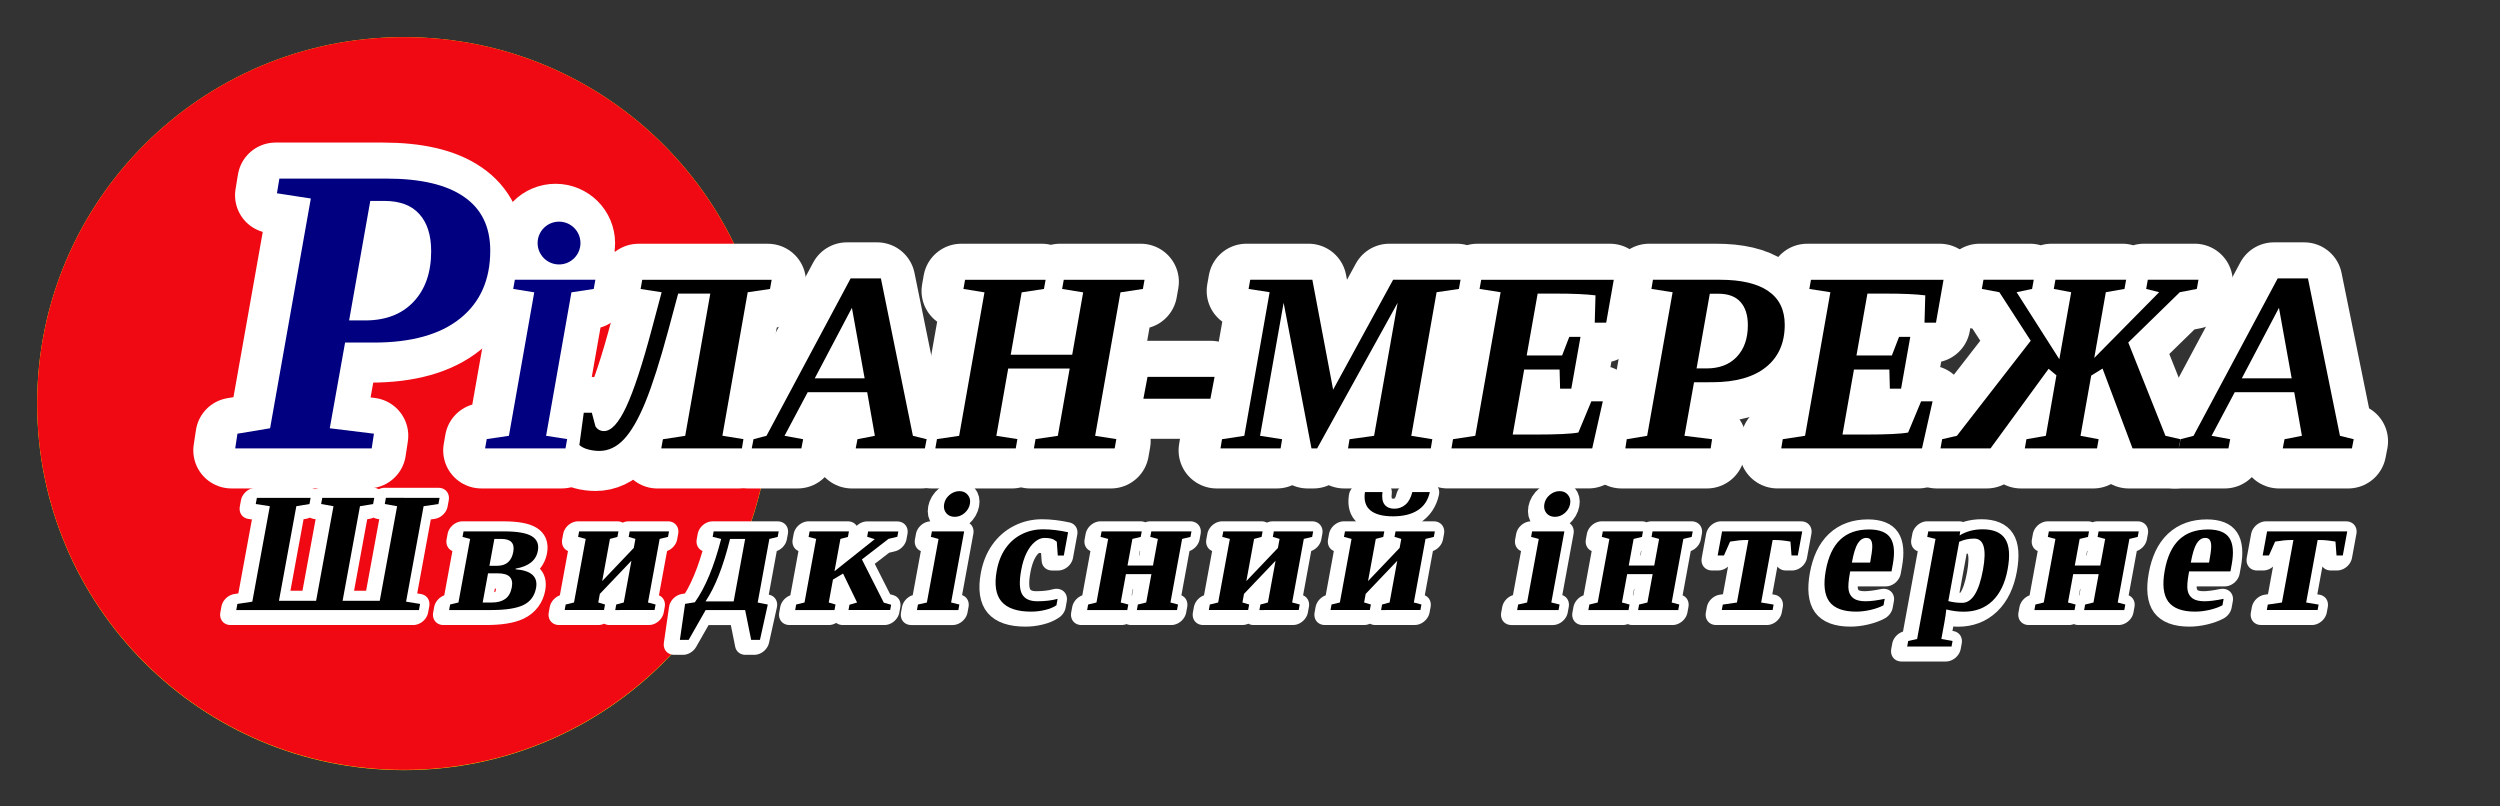 <?xml version="1.0" encoding="UTF-8" standalone="no"?>
<!-- Created with Inkscape (http://www.inkscape.org/) -->

<svg
   width="310"
   height="100"
   viewBox="0 0 82.021 26.458"
   version="1.1"
   id="svg679"
   inkscape:version="1.2.2 (b0a8486541, 2022-12-01)"
   sodipodi:docname="ri_logo2.src.svg"
   xmlns:inkscape="http://www.inkscape.org/namespaces/inkscape"
   xmlns:sodipodi="http://sodipodi.sourceforge.net/DTD/sodipodi-0.dtd"
   xmlns="http://www.w3.org/2000/svg"
   xmlns:svg="http://www.w3.org/2000/svg">
  <sodipodi:namedview
     id="namedview681"
     pagecolor="#ffffff"
     bordercolor="#000000"
     borderopacity="0.25"
     inkscape:showpageshadow="2"
     inkscape:pageopacity="0.0"
     inkscape:pagecheckerboard="true"
     inkscape:deskcolor="#d1d1d1"
     inkscape:document-units="mm"
     showgrid="false"
     inkscape:zoom="1.5518659"
     inkscape:cx="165.92929"
     inkscape:cy="4.1885062"
     inkscape:window-width="1852"
     inkscape:window-height="1052"
     inkscape:window-x="68"
     inkscape:window-y="0"
     inkscape:window-maximized="1"
     inkscape:current-layer="layer4" />
  <defs
     id="defs676">
    <filter
       inkscape:collect="always"
       style="color-interpolation-filters:sRGB"
       id="filter9736"
       x="-0.006"
       y="-0.031"
       width="1.017"
       height="1.061">
      <feGaussianBlur
         inkscape:collect="always"
         stdDeviation="0.194"
         id="feGaussianBlur9738" />
    </filter>
    <filter
       inkscape:collect="always"
       style="color-interpolation-filters:sRGB"
       id="filter1804"
       x="-0.045"
       y="-0.35"
       width="1.09"
       height="1.7">
      <feGaussianBlur
         inkscape:collect="always"
         stdDeviation="1.635"
         id="feGaussianBlur1806" />
    </filter>
    <filter
       inkscape:collect="always"
       style="color-interpolation-filters:sRGB"
       id="filter1827"
       x="-0.032"
       y="-0.43"
       width="1.064"
       height="1.86">
      <feGaussianBlur
         inkscape:collect="always"
         stdDeviation="1.55"
         id="feGaussianBlur1829" />
    </filter>
    <filter
       inkscape:collect="always"
       style="color-interpolation-filters:sRGB"
       id="filter1835"
       x="-0.048"
       y="-0.048"
       width="1.096"
       height="1.096">
      <feGaussianBlur
         inkscape:collect="always"
         stdDeviation="0.525"
         id="feGaussianBlur1837" />
    </filter>
  </defs>
  <g
     inkscape:groupmode="layer"
     id="layer3"
     inkscape:label="FON"
     style="display:inline">
    <rect
       style="fill:#333333;stroke:#000000;stroke-width:0.089"
       id="rect426"
       width="119.284"
       height="35.139"
       x="-10.766"
       y="-4.276" />
  </g>
  <g
     inkscape:groupmode="layer"
     id="layer4"
     inkscape:label="DECO"
     style="display:none">
    <path
       id="path7376"
       style="color:#000000;font-style:normal;font-variant:normal;font-weight:normal;font-stretch:normal;font-size:medium;line-height:normal;font-family:sans-serif;text-indent:0;text-align:start;text-decoration:none;text-decoration-line:none;letter-spacing:normal;word-spacing:normal;text-transform:none;writing-mode:lr-tb;direction:ltr;baseline-shift:baseline;text-anchor:start;display:inline;overflow:visible;visibility:visible;fill:#0c3763;fill-opacity:0.933;fill-rule:evenodd;stroke:#0c3763;stroke-width:1.042;stroke-dasharray:none;filter:url(#filter9736);enable-background:accumulate"
       d="m 129.879,27.301 c 3.137,0.192 6.239,0.422 9.297,0.687 h 79.783 v -0.687 z m 22.511,2.093 c 1.705,0.217 3.388,0.446 5.046,0.687 h 61.523 v -0.687 z m 13.745,2.093 c 1.239,0.222 2.459,0.452 3.661,0.687 h 49.163 v -0.687 z m 10.272,2.093 c 0.975,0.225 1.934,0.454 2.876,0.687 h 39.676 v -0.687 z m 8.155,2.093 c 0.788,0.226 1.563,0.455 2.322,0.687 h 32.076 v -0.687 z m 6.636,2.093 c 0.653,0.227 1.292,0.456 1.918,0.687 h 25.844 v -0.687 z m 5.46,2.093 c 0.538,0.227 1.063,0.456 1.576,0.687 h 20.726 v -0.687 z m 4.48,2.094 c 0.439,0.227 0.867,0.456 1.282,0.686 h 16.54 v -0.686 z m 3.629,2.093 c 0.353,0.228 0.694,0.457 1.024,0.687 h 13.17 v -0.687 z m 2.878,2.093 c 0.274,0.228 0.536,0.457 0.787,0.687 h 10.529 v -0.687 z m 2.176,2.094 c 0.202,0.228 0.393,0.457 0.573,0.687 h 8.567 v -0.687 z m 1.529,2.093 c 0.131,0.229 0.252,0.457 0.362,0.687 h 7.249 v -0.687 z m 0.9,2.093 c 0.066,0.229 0.121,0.458 0.165,0.687 h 6.546 v -0.687 z m 0.298,2.093 c -0.018,0.229 -0.047,0.458 -0.086,0.687 h 6.499 v -0.687 z m -0.336,2.094 c -0.076,0.229 -0.162,0.458 -0.26,0.686 h 7.009 v -0.686 z m -0.936,2.093 c -0.134,0.23 -0.279,0.459 -0.436,0.687 h 8.121 v -0.687 z"
       transform="matrix(0.48,0,0,0.479,-5.283,-8.284)" />
    <path
       id="path7001"
       style="color:#000000;font-style:normal;font-variant:normal;font-weight:normal;font-stretch:normal;font-size:medium;line-height:normal;font-family:sans-serif;text-indent:0;text-align:start;text-decoration:none;text-decoration-line:none;letter-spacing:normal;word-spacing:normal;text-transform:none;writing-mode:lr-tb;direction:ltr;baseline-shift:baseline;text-anchor:start;display:inline;overflow:visible;visibility:visible;fill:#f9f9f9;fill-opacity:1;fill-rule:evenodd;stroke:none;stroke-width:5.257;enable-background:accumulate"
       d="m 57.039,4.804 c 1.505,0.092 2.994,0.202 4.461,0.329 h 38.283 V 4.804 Z m 10.802,1.004 c 0.818,0.104 1.626,0.214 2.421,0.329 H 99.783 V 5.808 Z m 6.595,1.004 c 0.594,0.107 1.18,0.216 1.757,0.329 H 99.783 V 6.811 Z m 4.929,1.004 c 0.468,0.108 0.928,0.217 1.38,0.329 H 99.783 V 7.815 Z m 3.913,1.004 c 0.378,0.108 0.75,0.218 1.114,0.329 H 99.783 V 8.819 Z m 3.184,1.004 c 0.313,0.109 0.62,0.218 0.92,0.329 H 99.783 V 9.822 Z m 2.62,1.004 c 0.258,0.109 0.51,0.219 0.756,0.329 h 9.945 v -0.329 z m 2.15,1.004 c 0.211,0.109 0.416,0.219 0.615,0.329 h 7.937 v -0.329 z m 1.741,1.003 c 0.169,0.109 0.333,0.219 0.491,0.329 h 6.319 v -0.329 z m 1.381,1.004 c 0.131,0.109 0.257,0.219 0.378,0.329 h 5.052 v -0.329 z m 1.044,1.004 c 0.097,0.109 0.188,0.219 0.275,0.329 h 4.111 v -0.329 z m 0.734,1.003 c 0.063,0.11 0.121,0.219 0.174,0.329 h 3.478 v -0.329 z m 0.432,1.004 c 0.032,0.11 0.058,0.22 0.079,0.329 h 3.141 v -0.329 z m 0.143,1.004 c -0.008,0.11 -0.022,0.22 -0.041,0.329 h 3.119 V 17.851 Z m -0.161,1.004 c -0.036,0.11 -0.078,0.219 -0.125,0.329 h 3.363 v -0.329 z m -0.449,1.003 c -0.064,0.11 -0.134,0.22 -0.209,0.329 h 3.897 v -0.329 z" />
  </g>
  <g
     inkscape:groupmode="layer"
     id="layer6"
     inkscape:label="RED_CIRCLE">
    <ellipse
       style="display:inline;mix-blend-mode:normal;fill:#ffff00;fill-opacity:1;stroke:none;stroke-width:1.059;stroke-linecap:round;stroke-linejoin:round;paint-order:stroke fill markers;filter:url(#filter1835);stop-color:#000000"
       id="ellipse1831"
       cx="16.774"
       cy="20.959"
       rx="13.123"
       ry="13.113"
       transform="matrix(0.917,0,0,0.917,-2.13,-5.977)" />
    <ellipse
       style="fill:#f00912;fill-opacity:1;stroke:none;stroke-width:0.971;stroke-linecap:round;stroke-linejoin:round;paint-order:stroke fill markers;stop-color:#000000"
       id="path1338"
       cx="13.251"
       cy="13.238"
       rx="12.032"
       ry="12.021" />
  </g>
  <g
     inkscape:groupmode="layer"
     id="layer5"
     inkscape:label="SHADOW">
    <g
       aria-label="Швидкісний інтернет"
       transform="matrix(0.48,0,-0.088,0.479,-15.881,-19.273)"
       id="g20299"
       style="font-size:11.736px;letter-spacing:1.556px;mix-blend-mode:normal;fill:#ffffff;stroke:#ffffff;stroke-width:1.716;stroke-linecap:round;stroke-linejoin:round;stroke-dasharray:none;paint-order:stroke fill markers;filter:url(#filter1827);stop-color:#000000">
      <path
         d="m 76.558,74.503 v 0.424 l -0.986,0.149 v 6.539 l 0.986,0.155 v 0.418 H 64.071 v -0.418 l 0.991,-0.155 v -6.539 l -0.991,-0.149 v -0.424 h 3.673 v 0.424 l -0.871,0.149 v 6.481 h 2.539 v -6.481 l -0.871,-0.149 v -0.424 h 3.553 v 0.424 l -0.871,0.149 v 6.481 h 2.539 V 75.076 L 72.891,74.927 v -0.424 z"
         style="font-weight:bold;font-family:serif;-inkscape-font-specification:'serif Bold';fill:#ffffff;stroke:#ffffff;stroke-width:1.716;stroke-dasharray:none"
         id="path20263" />
      <path
         d="m 78.618,82.188 v -0.378 l 0.544,-0.138 v -4.355 l -0.544,-0.138 v -0.378 h 2.756 q 1.375,0 1.971,0.332 0.596,0.327 0.596,0.997 0,0.991 -1.295,1.221 v 0.046 q 1.639,0.126 1.639,1.278 0,0.819 -0.648,1.169 -0.648,0.344 -2.132,0.344 z m 4,-1.57 q 0,-0.458 -0.269,-0.699 -0.269,-0.246 -0.888,-0.246 h -0.642 v 2 h 0.636 q 0.562,0 0.86,-0.246 0.304,-0.246 0.304,-0.808 z m -1.799,-1.461 H 81.352 q 0.923,0 0.923,-0.957 0,-0.883 -0.98,-0.883 h -0.476 z"
         style="font-weight:bold;font-family:serif;-inkscape-font-specification:'serif Bold';fill:#ffffff;stroke:#ffffff;stroke-width:1.716;stroke-dasharray:none"
         id="path20265" />
      <path
         d="m 89.974,82.188 v -0.378 l 0.487,-0.138 v -2.86 l -1.742,2.269 v 0.59 l 0.487,0.138 v 0.378 h -2.688 v -0.378 l 0.544,-0.138 v -4.355 l -0.544,-0.138 v -0.378 h 2.688 v 0.378 l -0.487,0.138 v 2.888 l 1.742,-2.269 v -0.619 l -0.487,-0.138 v -0.378 h 2.688 v 0.378 l -0.544,0.138 v 4.355 l 0.544,0.138 v 0.378 z"
         style="font-weight:bold;font-family:serif;-inkscape-font-specification:'serif Bold';fill:#ffffff;stroke:#ffffff;stroke-width:1.716;stroke-dasharray:none"
         id="path20267" />
      <path
         d="m 95.713,77.174 v -0.372 h 4.447 v 0.378 l -0.544,0.138 v 4.355 l 0.716,0.138 -0.092,2.418 h -0.602 l -0.785,-2.04 h -2.699 l -0.785,2.04 h -0.602 l -0.097,-2.464 0.648,-0.109 q 0.797,-1.513 1.003,-4.338 z m 0.321,4.424 h 1.926 v -4.281 h -1.032 q -0.178,2.825 -0.894,4.281 z"
         style="font-weight:bold;font-family:serif;-inkscape-font-specification:'serif Bold';fill:#ffffff;stroke:#ffffff;stroke-width:1.716;stroke-dasharray:none"
         id="path20269" />
      <path
         d="m 104.472,79.529 2.35,-2.195 -0.55,-0.166 v -0.361 h 2.063 v 0.361 l -0.573,0.143 -1.564,1.41 2.04,2.963 0.527,0.143 v 0.361 h -2.848 v -0.361 l 0.493,-0.155 -1.324,-1.983 -0.613,0.413 v 1.57 l 0.487,0.138 v 0.378 h -2.688 v -0.378 l 0.544,-0.138 v -4.355 l -0.544,-0.138 v -0.378 h 2.688 v 0.378 l -0.487,0.138 z"
         style="font-weight:bold;font-family:serif;-inkscape-font-specification:'serif Bold';fill:#ffffff;stroke:#ffffff;stroke-width:1.716;stroke-dasharray:none"
         id="path20271" />
      <path
         d="m 112.836,81.672 0.59,0.138 v 0.378 h -2.831 v -0.378 l 0.585,-0.138 v -4.355 l -0.55,-0.138 v -0.378 h 2.206 z m -1.713,-6.751 q 0,-0.372 0.258,-0.625 0.264,-0.252 0.625,-0.252 0.367,0 0.619,0.258 0.258,0.252 0.258,0.619 0,0.361 -0.252,0.625 -0.252,0.258 -0.625,0.258 -0.367,0 -0.625,-0.252 -0.258,-0.258 -0.258,-0.63 z"
         style="font-weight:bold;font-family:serif;-inkscape-font-specification:'serif Bold';fill:#ffffff;stroke:#ffffff;stroke-width:1.716;stroke-dasharray:none"
         id="path20273" />
      <path
         d="m 120.071,81.861 q -0.258,0.206 -0.716,0.321 -0.453,0.115 -0.934,0.115 -1.438,0 -2.155,-0.693 -0.711,-0.693 -0.711,-2.12 0,-0.888 0.321,-1.519 0.327,-0.636 0.928,-0.968 0.602,-0.338 1.398,-0.338 0.802,0 1.748,0.201 v 1.593 h -0.413 l -0.241,-0.946 q -0.195,-0.143 -0.384,-0.201 -0.189,-0.057 -0.499,-0.057 -0.338,0 -0.613,0.269 -0.275,0.269 -0.43,0.762 -0.149,0.487 -0.149,1.169 0,1.152 0.355,1.645 0.361,0.493 1.14,0.493 0.791,0 1.352,-0.166 z"
         style="font-weight:bold;font-family:serif;-inkscape-font-specification:'serif Bold';fill:#ffffff;stroke:#ffffff;stroke-width:1.716;stroke-dasharray:none"
         id="path20275" />
      <path
         d="m 126.171,79.729 h -1.742 v 1.943 l 0.544,0.138 v 0.378 h -2.745 v -0.378 l 0.544,-0.138 v -4.355 l -0.544,-0.138 v -0.378 h 2.745 v 0.378 l -0.544,0.138 v 1.822 h 1.742 v -1.822 l -0.544,-0.138 v -0.378 h 2.745 v 0.378 l -0.544,0.138 v 4.355 l 0.544,0.138 v 0.378 h -2.745 v -0.378 l 0.544,-0.138 z"
         style="font-weight:bold;font-family:serif;-inkscape-font-specification:'serif Bold';fill:#ffffff;stroke:#ffffff;stroke-width:1.716;stroke-dasharray:none"
         id="path20277" />
      <path
         d="m 134.002,82.188 v -0.378 l 0.487,-0.138 v -2.86 l -1.742,2.269 v 0.59 l 0.487,0.138 v 0.378 h -2.688 v -0.378 l 0.544,-0.138 v -4.355 l -0.544,-0.138 v -0.378 h 2.688 v 0.378 l -0.487,0.138 v 2.888 l 1.742,-2.269 v -0.619 l -0.487,-0.138 v -0.378 h 2.688 v 0.378 l -0.544,0.138 v 4.355 l 0.544,0.138 v 0.378 z"
         style="font-weight:bold;font-family:serif;-inkscape-font-specification:'serif Bold';fill:#ffffff;stroke:#ffffff;stroke-width:1.716;stroke-dasharray:none"
         id="path20279" />
      <path
         d="m 142.32,82.188 v -0.378 l 0.487,-0.138 v -2.86 l -1.742,2.269 v 0.59 l 0.487,0.138 v 0.378 h -2.688 v -0.378 l 0.544,-0.138 v -4.355 l -0.544,-0.138 v -0.378 h 2.688 v 0.378 l -0.487,0.138 v 2.888 l 1.742,-2.269 v -0.619 l -0.487,-0.138 v -0.378 h 2.688 v 0.378 l -0.544,0.138 v 4.355 l 0.544,0.138 v 0.378 z m -0.367,-6.418 q -1.049,0 -1.622,-0.413 -0.567,-0.413 -0.596,-1.249 h 1.198 q 0.034,0.585 0.309,0.865 0.281,0.275 0.711,0.275 0.43,0 0.705,-0.275 0.281,-0.281 0.315,-0.865 h 1.198 q -0.029,0.837 -0.602,1.249 -0.567,0.413 -1.616,0.413 z"
         style="font-weight:bold;font-family:serif;-inkscape-font-specification:'serif Bold';fill:#ffffff;stroke:#ffffff;stroke-width:1.716;stroke-dasharray:none"
         id="path20281" />
      <path
         d="m 153.861,81.672 0.59,0.138 v 0.378 h -2.831 v -0.378 l 0.585,-0.138 v -4.355 l -0.55,-0.138 v -0.378 h 2.206 z m -1.713,-6.751 q 0,-0.372 0.258,-0.625 0.264,-0.252 0.625,-0.252 0.367,0 0.619,0.258 0.258,0.252 0.258,0.619 0,0.361 -0.252,0.625 -0.252,0.258 -0.625,0.258 -0.367,0 -0.625,-0.252 -0.258,-0.258 -0.258,-0.63 z"
         style="font-weight:bold;font-family:serif;-inkscape-font-specification:'serif Bold';fill:#ffffff;stroke:#ffffff;stroke-width:1.716;stroke-dasharray:none"
         id="path20283" />
      <path
         d="m 160.431,79.729 h -1.742 v 1.943 l 0.544,0.138 v 0.378 h -2.745 v -0.378 l 0.544,-0.138 v -4.355 l -0.544,-0.138 v -0.378 h 2.745 v 0.378 l -0.544,0.138 v 1.822 h 1.742 v -1.822 l -0.544,-0.138 v -0.378 h 2.745 v 0.378 l -0.544,0.138 v 4.355 l 0.544,0.138 v 0.378 h -2.745 v -0.378 l 0.544,-0.138 z"
         style="font-weight:bold;font-family:serif;-inkscape-font-specification:'serif Bold';fill:#ffffff;stroke:#ffffff;stroke-width:1.716;stroke-dasharray:none"
         id="path20285" />
      <path
         d="m 170.118,76.801 v 1.65 h -0.43 l -0.246,-0.951 q -0.636,-0.109 -1.083,-0.109 h -0.155 v 4.281 l 0.877,0.143 v 0.372 h -3.473 v -0.372 l 0.94,-0.143 V 77.391 h -0.149 q -0.447,0 -1.083,0.109 l -0.246,0.951 h -0.43 v -1.65 z"
         style="font-weight:bold;font-family:serif;-inkscape-font-specification:'serif Bold';fill:#ffffff;stroke:#ffffff;stroke-width:1.716;stroke-dasharray:none"
         id="path20287" />
      <path
         d="m 174.648,76.669 q 1.095,0 1.582,0.585 0.493,0.585 0.493,1.817 v 0.47 h -2.825 v 0.092 q 0,0.854 0.138,1.215 0.138,0.361 0.447,0.55 0.309,0.189 0.848,0.189 0.504,0 1.272,-0.166 v 0.441 q -0.315,0.189 -0.819,0.315 -0.499,0.12 -0.974,0.12 -1.324,0 -1.96,-0.688 -0.63,-0.693 -0.63,-2.143 0,-1.41 0.602,-2.103 0.607,-0.693 1.828,-0.693 z m -0.063,0.579 q -0.344,0 -0.516,0.372 -0.166,0.372 -0.166,1.318 h 1.249 q 0,-0.768 -0.052,-1.077 -0.052,-0.315 -0.178,-0.464 -0.12,-0.149 -0.338,-0.149 z"
         style="font-weight:bold;font-family:serif;-inkscape-font-specification:'serif Bold';fill:#ffffff;stroke:#ffffff;stroke-width:1.716;stroke-dasharray:none"
         id="path20289" />
      <path
         d="m 180.926,77.076 q 0.613,-0.418 1.49,-0.418 1.123,0 1.668,0.659 0.55,0.659 0.55,2.08 0,1.41 -0.636,2.16 -0.636,0.745 -1.828,0.745 -0.607,0 -1.226,-0.155 0.034,0.378 0.034,0.848 v 1.175 l 0.791,0.138 v 0.378 h -3.032 v -0.378 l 0.585,-0.138 v -6.854 l -0.59,-0.138 v -0.378 h 2.183 z m 2.029,2.361 q 0,-2.143 -0.997,-2.143 -0.533,0 -0.98,0.218 v 4.063 q 0.464,0.12 0.968,0.12 1.009,0 1.009,-2.258 z"
         style="font-weight:bold;font-family:serif;-inkscape-font-specification:'serif Bold';fill:#ffffff;stroke:#ffffff;stroke-width:1.716;stroke-dasharray:none"
         id="path20291" />
      <path
         d="m 190.918,79.729 h -1.742 v 1.943 l 0.544,0.138 v 0.378 h -2.745 v -0.378 l 0.544,-0.138 v -4.355 l -0.544,-0.138 v -0.378 h 2.745 v 0.378 l -0.544,0.138 v 1.822 h 1.742 v -1.822 l -0.544,-0.138 v -0.378 h 2.745 v 0.378 l -0.544,0.138 v 4.355 l 0.544,0.138 v 0.378 h -2.745 v -0.378 l 0.544,-0.138 z"
         style="font-weight:bold;font-family:serif;-inkscape-font-specification:'serif Bold';fill:#ffffff;stroke:#ffffff;stroke-width:1.716;stroke-dasharray:none"
         id="path20293" />
      <path
         d="m 197.814,76.669 q 1.095,0 1.582,0.585 0.493,0.585 0.493,1.817 v 0.47 h -2.825 v 0.092 q 0,0.854 0.138,1.215 0.138,0.361 0.447,0.55 0.309,0.189 0.848,0.189 0.504,0 1.272,-0.166 v 0.441 q -0.315,0.189 -0.819,0.315 -0.499,0.12 -0.974,0.12 -1.324,0 -1.96,-0.688 -0.63,-0.693 -0.63,-2.143 0,-1.41 0.602,-2.103 0.607,-0.693 1.828,-0.693 z m -0.063,0.579 q -0.344,0 -0.516,0.372 -0.166,0.372 -0.166,1.318 h 1.249 q 0,-0.768 -0.052,-1.077 -0.052,-0.315 -0.178,-0.464 -0.12,-0.149 -0.338,-0.149 z"
         style="font-weight:bold;font-family:serif;-inkscape-font-specification:'serif Bold';fill:#ffffff;stroke:#ffffff;stroke-width:1.716;stroke-dasharray:none"
         id="path20295" />
      <path
         d="m 207.37,76.801 v 1.65 h -0.43 l -0.246,-0.951 q -0.636,-0.109 -1.083,-0.109 h -0.155 v 4.281 l 0.877,0.143 v 0.372 H 202.86 v -0.372 l 0.94,-0.143 V 77.391 h -0.149 q -0.447,0 -1.083,0.109 l -0.246,0.951 h -0.43 v -1.65 z"
         style="font-weight:bold;font-family:serif;-inkscape-font-specification:'serif Bold';fill:#ffffff;stroke:#ffffff;stroke-width:1.716;stroke-dasharray:none"
         id="path20297" />
    </g>
    <g
       id="g6959"
       style="fill:#f9f9f9;stroke:#ffffff;stroke-width:5.212;stroke-linecap:round;stroke-linejoin:round;stroke-dasharray:none;stroke-opacity:1;filter:url(#filter1804)"
       transform="matrix(0.48,0,0,0.479,-10.182,-65.227)">
      <g
         id="g6933"
         style="fill:#f9f9f9;stroke:#ffffff;stroke-width:5.212;stroke-linecap:round;stroke-linejoin:round;stroke-dasharray:none;stroke-opacity:1">
        <path
           d="m 44.541,159.774 -1.047,5.87 3.018,0.372 -0.152,1.006 h -9.329 l 0.152,-1.006 2.232,-0.372 2.784,-15.737 -2.315,-0.358 0.165,-1.006 h 7.317 q 3.5,0 5.292,1.24 1.805,1.24 1.805,3.693 0,2.99 -2.053,4.644 -2.053,1.654 -5.898,1.654 z m 1.364,-1.516 q 2.108,0 3.307,-1.268 1.213,-1.282 1.213,-3.473 0,-1.654 -0.813,-2.549 -0.799,-0.896 -2.398,-0.896 h -0.951 l -1.447,8.186 z"
           style="font-style:italic;font-weight:bold;font-size:28.222px;font-family:serif;-inkscape-font-specification:'serif Bold Italic';fill:#f9f9f9;stroke:#ffffff;stroke-width:5.212;stroke-linecap:round;stroke-linejoin:round;stroke-dasharray:none;stroke-opacity:1;paint-order:stroke fill markers"
           id="path6929" />
        <path
           d="m 58.28,166.161 1.438,0.224 -0.112,0.637 h -5.495 l 0.112,-0.637 1.516,-0.224 1.731,-9.827 -1.438,-0.233 0.112,-0.629 h 5.504 l -0.112,0.629 -1.524,0.233 z"
           style="font-style:italic;font-weight:bold;font-size:17.639px;font-family:serif;-inkscape-font-specification:'serif Bold Italic';fill:#f9f9f9;stroke:#ffffff;stroke-width:5.212;stroke-linecap:round;stroke-linejoin:round;stroke-dasharray:none;stroke-opacity:1;paint-order:stroke fill markers"
           id="path6931" />
      </g>
      <g
         id="g6955"
         style="font-size:28.222px;fill:#f9f9f9;stroke:#ffffff;stroke-width:5.212;stroke-linecap:round;stroke-linejoin:round;stroke-dasharray:none;stroke-opacity:1;paint-order:stroke fill markers">
        <path
           d="m 61.915,167.195 q -0.388,0 -0.767,-0.103 -0.379,-0.103 -0.594,-0.301 l 0.301,-2.213 h 0.551 l 0.25,0.939 q 0.207,0.319 0.586,0.319 0.741,0 1.516,-1.662 0.775,-1.662 1.757,-5.357 l 0.663,-2.489 -1.438,-0.224 0.112,-0.629 h 8.845 l -0.112,0.629 -1.524,0.224 -1.731,9.827 1.438,0.233 -0.103,0.637 h -5.512 l 0.112,-0.629 1.524,-0.233 1.714,-9.741 h -2.196 l -0.672,2.506 q -0.861,3.195 -1.576,4.944 -0.715,1.74 -1.464,2.532 -0.749,0.792 -1.679,0.792 z"
           style="font-style:italic;font-weight:bold;font-size:17.639px;font-family:serif;-inkscape-font-specification:'serif Bold Italic';fill:#f9f9f9;stroke:#ffffff;stroke-width:5.212;stroke-linecap:round;stroke-linejoin:round;stroke-dasharray:none;stroke-opacity:1"
           id="path6935" />
        <path
           d="m 75.85,166.394 -0.121,0.629 h -3.393 l 0.121,-0.629 0.887,-0.233 5.753,-10.783 h 2.067 l 2.188,10.783 0.939,0.233 -0.121,0.629 h -4.728 l 0.121,-0.629 1.189,-0.233 -0.525,-2.989 h -4.065 l -1.585,2.989 z m 3.333,-9 -2.541,4.832 h 3.411 z"
           style="font-style:italic;font-weight:bold;font-size:17.639px;font-family:serif;-inkscape-font-specification:'serif Bold Italic';fill:#f9f9f9;stroke:#ffffff;stroke-width:5.212;stroke-linecap:round;stroke-linejoin:round;stroke-dasharray:none;stroke-opacity:1"
           id="path6937" />
        <path
           d="m 84.885,167.023 0.112,-0.637 1.516,-0.224 1.731,-9.827 -1.438,-0.233 0.112,-0.629 h 5.504 l -0.112,0.629 -1.524,0.233 -0.749,4.272 h 4.203 l 0.749,-4.272 -1.438,-0.233 0.112,-0.629 h 5.521 l -0.112,0.629 -1.533,0.233 -1.731,9.827 1.447,0.224 -0.112,0.637 h -5.521 l 0.112,-0.637 1.524,-0.224 0.81,-4.608 h -4.203 l -0.81,4.608 1.438,0.224 -0.112,0.637 z"
           style="font-style:italic;font-weight:bold;font-size:17.639px;font-family:serif;-inkscape-font-specification:'serif Bold Italic';fill:#f9f9f9;stroke:#ffffff;stroke-width:5.212;stroke-linecap:round;stroke-linejoin:round;stroke-dasharray:none;stroke-opacity:1"
           id="path6939" />
        <path
           d="m 99.105,163.621 0.284,-1.499 h 4.582 l -0.284,1.499 z"
           style="font-style:italic;font-weight:bold;font-size:17.639px;font-family:serif;-inkscape-font-specification:'serif Bold Italic';fill:#f9f9f9;stroke:#ffffff;stroke-width:5.212;stroke-linecap:round;stroke-linejoin:round;stroke-dasharray:none;stroke-opacity:1"
           id="path6941" />
        <path
           d="m 110.982,167.023 h -0.388 l -1.903,-9.974 -1.611,9.112 1.507,0.233 -0.103,0.629 h -4.108 l 0.103,-0.629 1.524,-0.233 1.731,-9.836 -1.438,-0.224 0.112,-0.629 h 4.246 l 1.421,7.528 4.1,-7.528 h 4.608 l -0.112,0.629 -1.524,0.224 -1.731,9.836 1.438,0.233 -0.103,0.629 h -5.659 l 0.103,-0.629 1.679,-0.233 1.611,-9.112 z"
           style="font-style:italic;font-weight:bold;font-size:17.639px;font-family:serif;-inkscape-font-specification:'serif Bold Italic';fill:#f9f9f9;stroke:#ffffff;stroke-width:5.212;stroke-linecap:round;stroke-linejoin:round;stroke-dasharray:none;stroke-opacity:1"
           id="path6943" />
        <path
           d="m 123.522,156.326 -1.438,-0.224 0.112,-0.629 h 9.061 l -0.517,2.937 h -0.784 l 0.052,-1.869 q -0.939,-0.121 -2.765,-0.121 h -1.189 l -0.749,4.237 h 2.42 l 0.491,-1.275 h 0.767 l -0.629,3.548 h -0.767 l -0.034,-1.309 h -2.42 l -0.784,4.453 h 1.576 q 2.179,0 2.911,-0.138 l 0.887,-2.136 h 0.784 l -0.723,3.221 h -9.62 l 0.103,-0.629 1.524,-0.233 z"
           style="font-style:italic;font-weight:bold;font-size:17.639px;font-family:serif;-inkscape-font-specification:'serif Bold Italic';fill:#f9f9f9;stroke:#ffffff;stroke-width:5.212;stroke-linecap:round;stroke-linejoin:round;stroke-dasharray:none;stroke-opacity:1"
           id="path6945" />
        <path
           d="m 136.743,162.492 -0.655,3.669 1.886,0.233 -0.095,0.629 h -5.831 l 0.095,-0.629 1.395,-0.233 1.74,-9.836 -1.447,-0.224 0.103,-0.629 h 4.573 q 2.188,0 3.307,0.775 1.128,0.775 1.128,2.308 0,1.869 -1.283,2.902 -1.283,1.034 -3.686,1.034 z m 0.853,-0.947 q 1.318,0 2.067,-0.792 0.758,-0.801 0.758,-2.17 0,-1.034 -0.508,-1.593 -0.5,-0.56 -1.499,-0.56 h -0.594 l -0.904,5.116 z"
           style="font-style:italic;font-weight:bold;font-size:17.639px;font-family:serif;-inkscape-font-specification:'serif Bold Italic';fill:#f9f9f9;stroke:#ffffff;stroke-width:5.212;stroke-linecap:round;stroke-linejoin:round;stroke-dasharray:none;stroke-opacity:1"
           id="path6947" />
        <path
           d="m 146.062,156.326 -1.438,-0.224 0.112,-0.629 h 9.061 l -0.517,2.937 h -0.784 l 0.052,-1.869 q -0.939,-0.121 -2.765,-0.121 h -1.189 l -0.749,4.237 h 2.42 l 0.491,-1.275 h 0.767 l -0.629,3.548 h -0.767 l -0.034,-1.309 h -2.42 l -0.784,4.453 h 1.576 q 2.179,0 2.911,-0.138 l 0.887,-2.136 h 0.784 l -0.723,3.221 h -9.62 l 0.103,-0.629 1.524,-0.233 z"
           style="font-style:italic;font-weight:bold;font-size:17.639px;font-family:serif;-inkscape-font-specification:'serif Bold Italic';fill:#f9f9f9;stroke:#ffffff;stroke-width:5.212;stroke-linecap:round;stroke-linejoin:round;stroke-dasharray:none;stroke-opacity:1"
           id="path6949" />
        <path
           d="m 169.988,166.394 -0.112,0.629 h -3.161 l -2.05,-5.469 -0.775,0.482 -0.732,4.125 1.24,0.233 -0.112,0.629 h -4.935 l 0.112,-0.629 1.326,-0.233 0.723,-4.143 -0.534,-0.448 -3.97,5.452 h -3.419 l 0.112,-0.629 1.008,-0.233 5.047,-6.511 -2.145,-3.325 -1.197,-0.224 0.112,-0.629 h 3.436 l -0.112,0.629 -1.059,0.224 2.92,4.591 0.81,-4.591 -1.189,-0.224 0.112,-0.629 h 4.832 l -0.112,0.629 -1.275,0.224 -0.792,4.504 4.436,-4.504 -0.887,-0.224 0.112,-0.629 h 3.462 l -0.112,0.629 -1.163,0.224 -3.523,3.445 2.541,6.391 z"
           style="font-style:italic;font-weight:bold;font-size:17.639px;font-family:serif;-inkscape-font-specification:'serif Bold Italic';fill:#f9f9f9;stroke:#ffffff;stroke-width:5.212;stroke-linecap:round;stroke-linejoin:round;stroke-dasharray:none;stroke-opacity:1"
           id="path6951" />
        <path
           d="m 173.39,166.394 -0.121,0.629 h -3.393 l 0.121,-0.629 0.887,-0.233 5.753,-10.783 h 2.067 l 2.188,10.783 0.939,0.233 -0.121,0.629 h -4.728 l 0.121,-0.629 1.189,-0.233 -0.525,-2.989 h -4.065 l -1.585,2.989 z m 3.333,-9 -2.541,4.832 h 3.411 z"
           style="font-style:italic;font-weight:bold;font-size:17.639px;font-family:serif;-inkscape-font-specification:'serif Bold Italic';fill:#f9f9f9;stroke:#ffffff;stroke-width:5.212;stroke-linecap:round;stroke-linejoin:round;stroke-dasharray:none;stroke-opacity:1"
           id="path6953" />
      </g>
      <circle
         style="fill:#f9f9f9;stroke:#ffffff;stroke-width:5.212;stroke-linecap:round;stroke-linejoin:round;stroke-dasharray:none;stroke-opacity:1;paint-order:stroke fill markers;stop-color:#000000"
         id="circle6957"
         cx="59.184"
         cy="152.832"
         r="1.465" />
    </g>
  </g>
  <g
     inkscape:label="Слой 1"
     inkscape:groupmode="layer"
     id="layer1">
    <g
       id="g6910"
       style="stroke-width:2.085"
       transform="matrix(0.48,0,0,0.479,-10.058,-65.293)">
      <path
         d="m 44.541,159.774 -1.047,5.87 3.018,0.372 -0.152,1.006 h -9.329 l 0.152,-1.006 2.232,-0.372 2.784,-15.737 -2.315,-0.358 0.165,-1.006 h 7.317 q 3.5,0 5.292,1.24 1.805,1.24 1.805,3.693 0,2.99 -2.053,4.644 -2.053,1.654 -5.898,1.654 z m 1.364,-1.516 q 2.108,0 3.307,-1.268 1.213,-1.282 1.213,-3.473 0,-1.654 -0.813,-2.549 -0.799,-0.896 -2.398,-0.896 h -0.951 l -1.447,8.186 z"
         style="font-style:italic;font-weight:bold;font-size:28.222px;font-family:serif;-inkscape-font-specification:'serif Bold Italic';fill:#000080;stroke-width:19.595;stroke-linecap:round;stroke-linejoin:round;paint-order:stroke fill markers"
         id="path6725" />
      <path
         d="m 58.28,166.161 1.438,0.224 -0.112,0.637 h -5.495 l 0.112,-0.637 1.516,-0.224 1.731,-9.827 -1.438,-0.233 0.112,-0.629 h 5.504 l -0.112,0.629 -1.524,0.233 z"
         style="font-style:italic;font-weight:bold;font-size:17.639px;font-family:serif;-inkscape-font-specification:'serif Bold Italic';fill:#000080;stroke-width:19.595;stroke-linecap:round;stroke-linejoin:round;paint-order:stroke fill markers"
         id="path6727" />
    </g>
    <g
       id="g6893"
       style="font-size:28.222px;fill:#000000;stroke-width:19.595;stroke-linecap:round;stroke-linejoin:round;paint-order:stroke fill markers"
       transform="matrix(0.48,0,0,0.479,-10.058,-65.293)">
      <path
         d="m 61.915,167.195 q -0.388,0 -0.767,-0.103 -0.379,-0.103 -0.594,-0.301 l 0.301,-2.213 h 0.551 l 0.25,0.939 q 0.207,0.319 0.586,0.319 0.741,0 1.516,-1.662 0.775,-1.662 1.757,-5.357 l 0.663,-2.489 -1.438,-0.224 0.112,-0.629 h 8.845 l -0.112,0.629 -1.524,0.224 -1.731,9.827 1.438,0.233 -0.103,0.637 h -5.512 l 0.112,-0.629 1.524,-0.233 1.714,-9.741 h -2.196 l -0.672,2.506 q -0.861,3.195 -1.576,4.944 -0.715,1.74 -1.464,2.532 -0.749,0.792 -1.679,0.792 z"
         style="font-style:italic;font-weight:bold;font-size:17.639px;font-family:serif;-inkscape-font-specification:'serif Bold Italic';fill:#000000;stroke-width:19.595"
         id="path6729" />
      <path
         d="m 75.85,166.394 -0.121,0.629 h -3.393 l 0.121,-0.629 0.887,-0.233 5.753,-10.783 h 2.067 l 2.188,10.783 0.939,0.233 -0.121,0.629 h -4.728 l 0.121,-0.629 1.189,-0.233 -0.525,-2.989 h -4.065 l -1.585,2.989 z m 3.333,-9 -2.541,4.832 h 3.411 z"
         style="font-style:italic;font-weight:bold;font-size:17.639px;font-family:serif;-inkscape-font-specification:'serif Bold Italic';fill:#000000;stroke-width:19.595"
         id="path6731" />
      <path
         d="m 84.885,167.023 0.112,-0.637 1.516,-0.224 1.731,-9.827 -1.438,-0.233 0.112,-0.629 h 5.504 l -0.112,0.629 -1.524,0.233 -0.749,4.272 h 4.203 l 0.749,-4.272 -1.438,-0.233 0.112,-0.629 h 5.521 l -0.112,0.629 -1.533,0.233 -1.731,9.827 1.447,0.224 -0.112,0.637 h -5.521 l 0.112,-0.637 1.524,-0.224 0.81,-4.608 h -4.203 l -0.81,4.608 1.438,0.224 -0.112,0.637 z"
         style="font-style:italic;font-weight:bold;font-size:17.639px;font-family:serif;-inkscape-font-specification:'serif Bold Italic';fill:#000000;stroke-width:19.595"
         id="path6733" />
      <path
         d="m 99.105,163.621 0.284,-1.499 h 4.582 l -0.284,1.499 z"
         style="font-style:italic;font-weight:bold;font-size:17.639px;font-family:serif;-inkscape-font-specification:'serif Bold Italic';fill:#000000;stroke-width:19.595"
         id="path6735" />
      <path
         d="m 110.982,167.023 h -0.388 l -1.903,-9.974 -1.611,9.112 1.507,0.233 -0.103,0.629 h -4.108 l 0.103,-0.629 1.524,-0.233 1.731,-9.836 -1.438,-0.224 0.112,-0.629 h 4.246 l 1.421,7.528 4.1,-7.528 h 4.608 l -0.112,0.629 -1.524,0.224 -1.731,9.836 1.438,0.233 -0.103,0.629 h -5.659 l 0.103,-0.629 1.679,-0.233 1.611,-9.112 z"
         style="font-style:italic;font-weight:bold;font-size:17.639px;font-family:serif;-inkscape-font-specification:'serif Bold Italic';fill:#000000;stroke-width:19.595"
         id="path6737" />
      <path
         d="m 123.522,156.326 -1.438,-0.224 0.112,-0.629 h 9.061 l -0.517,2.937 h -0.784 l 0.052,-1.869 q -0.939,-0.121 -2.765,-0.121 h -1.189 l -0.749,4.237 h 2.42 l 0.491,-1.275 h 0.767 l -0.629,3.548 h -0.767 l -0.034,-1.309 h -2.42 l -0.784,4.453 h 1.576 q 2.179,0 2.911,-0.138 l 0.887,-2.136 h 0.784 l -0.723,3.221 h -9.62 l 0.103,-0.629 1.524,-0.233 z"
         style="font-style:italic;font-weight:bold;font-size:17.639px;font-family:serif;-inkscape-font-specification:'serif Bold Italic';fill:#000000;stroke-width:19.595"
         id="path6739" />
      <path
         d="m 136.743,162.492 -0.655,3.669 1.886,0.233 -0.095,0.629 h -5.831 l 0.095,-0.629 1.395,-0.233 1.74,-9.836 -1.447,-0.224 0.103,-0.629 h 4.573 q 2.188,0 3.307,0.775 1.128,0.775 1.128,2.308 0,1.869 -1.283,2.902 -1.283,1.034 -3.686,1.034 z m 0.853,-0.947 q 1.318,0 2.067,-0.792 0.758,-0.801 0.758,-2.17 0,-1.034 -0.508,-1.593 -0.5,-0.56 -1.499,-0.56 h -0.594 l -0.904,5.116 z"
         style="font-style:italic;font-weight:bold;font-size:17.639px;font-family:serif;-inkscape-font-specification:'serif Bold Italic';fill:#000000;stroke-width:19.595"
         id="path6741" />
      <path
         d="m 146.062,156.326 -1.438,-0.224 0.112,-0.629 h 9.061 l -0.517,2.937 h -0.784 l 0.052,-1.869 q -0.939,-0.121 -2.765,-0.121 h -1.189 l -0.749,4.237 h 2.42 l 0.491,-1.275 h 0.767 l -0.629,3.548 h -0.767 l -0.034,-1.309 h -2.42 l -0.784,4.453 h 1.576 q 2.179,0 2.911,-0.138 l 0.887,-2.136 h 0.784 l -0.723,3.221 h -9.62 l 0.103,-0.629 1.524,-0.233 z"
         style="font-style:italic;font-weight:bold;font-size:17.639px;font-family:serif;-inkscape-font-specification:'serif Bold Italic';fill:#000000;stroke-width:19.595"
         id="path6743" />
      <path
         d="m 169.988,166.394 -0.112,0.629 h -3.161 l -2.05,-5.469 -0.775,0.482 -0.732,4.125 1.24,0.233 -0.112,0.629 h -4.935 l 0.112,-0.629 1.326,-0.233 0.723,-4.143 -0.534,-0.448 -3.97,5.452 h -3.419 l 0.112,-0.629 1.008,-0.233 5.047,-6.511 -2.145,-3.325 -1.197,-0.224 0.112,-0.629 h 3.436 l -0.112,0.629 -1.059,0.224 2.92,4.591 0.81,-4.591 -1.189,-0.224 0.112,-0.629 h 4.832 l -0.112,0.629 -1.275,0.224 -0.792,4.504 4.436,-4.504 -0.887,-0.224 0.112,-0.629 h 3.462 l -0.112,0.629 -1.163,0.224 -3.523,3.445 2.541,6.391 z"
         style="font-style:italic;font-weight:bold;font-size:17.639px;font-family:serif;-inkscape-font-specification:'serif Bold Italic';fill:#000000;stroke-width:19.595"
         id="path6745" />
      <path
         d="m 173.39,166.394 -0.121,0.629 h -3.393 l 0.121,-0.629 0.887,-0.233 5.753,-10.783 h 2.067 l 2.188,10.783 0.939,0.233 -0.121,0.629 h -4.728 l 0.121,-0.629 1.189,-0.233 -0.525,-2.989 h -4.065 l -1.585,2.989 z m 3.333,-9 -2.541,4.832 h 3.411 z"
         style="font-style:italic;font-weight:bold;font-size:17.639px;font-family:serif;-inkscape-font-specification:'serif Bold Italic';fill:#000000;stroke-width:19.595"
         id="path6747" />
    </g>
    <ellipse
       style="fill:#000080;stroke:none;stroke-width:0.567;stroke-linecap:round;stroke-linejoin:round;paint-order:stroke fill markers;stop-color:#000000"
       id="path1155"
       cx="18.341"
       cy="7.974"
       rx="0.703"
       ry="0.702" />
    <g
       aria-label="Швидкісний інтернет"
       transform="matrix(0.48,0,-0.088,0.479,-15.77,-19.354)"
       id="text20224"
       style="font-size:11.736px;letter-spacing:1.556px;stroke-width:10.264;stroke-linecap:round;stroke-linejoin:round;paint-order:stroke fill markers;stop-color:#000000">
      <path
         d="m 76.558,74.503 v 0.424 l -0.986,0.149 v 6.539 l 0.986,0.155 v 0.418 H 64.071 v -0.418 l 0.991,-0.155 v -6.539 l -0.991,-0.149 v -0.424 h 3.673 v 0.424 l -0.871,0.149 v 6.481 h 2.539 v -6.481 l -0.871,-0.149 v -0.424 h 3.553 v 0.424 l -0.871,0.149 v 6.481 h 2.539 V 75.076 L 72.891,74.927 v -0.424 z"
         style="font-weight:bold;font-family:serif;-inkscape-font-specification:'serif Bold';stroke-width:10.264"
         id="path20226" />
      <path
         d="m 78.618,82.188 v -0.378 l 0.544,-0.138 v -4.355 l -0.544,-0.138 v -0.378 h 2.756 q 1.375,0 1.971,0.332 0.596,0.327 0.596,0.997 0,0.991 -1.295,1.221 v 0.046 q 1.639,0.126 1.639,1.278 0,0.819 -0.648,1.169 -0.648,0.344 -2.132,0.344 z m 4,-1.57 q 0,-0.458 -0.269,-0.699 -0.269,-0.246 -0.888,-0.246 h -0.642 v 2 h 0.636 q 0.562,0 0.86,-0.246 0.304,-0.246 0.304,-0.808 z m -1.799,-1.461 H 81.352 q 0.923,0 0.923,-0.957 0,-0.883 -0.98,-0.883 h -0.476 z"
         style="font-weight:bold;font-family:serif;-inkscape-font-specification:'serif Bold';stroke-width:10.264"
         id="path20228" />
      <path
         d="m 89.974,82.188 v -0.378 l 0.487,-0.138 v -2.86 l -1.742,2.269 v 0.59 l 0.487,0.138 v 0.378 h -2.688 v -0.378 l 0.544,-0.138 v -4.355 l -0.544,-0.138 v -0.378 h 2.688 v 0.378 l -0.487,0.138 v 2.888 l 1.742,-2.269 v -0.619 l -0.487,-0.138 v -0.378 h 2.688 v 0.378 l -0.544,0.138 v 4.355 l 0.544,0.138 v 0.378 z"
         style="font-weight:bold;font-family:serif;-inkscape-font-specification:'serif Bold';stroke-width:10.264"
         id="path20230" />
      <path
         d="m 95.713,77.174 v -0.372 h 4.447 v 0.378 l -0.544,0.138 v 4.355 l 0.716,0.138 -0.092,2.418 h -0.602 l -0.785,-2.04 h -2.699 l -0.785,2.04 h -0.602 l -0.097,-2.464 0.648,-0.109 q 0.797,-1.513 1.003,-4.338 z m 0.321,4.424 h 1.926 v -4.281 h -1.032 q -0.178,2.825 -0.894,4.281 z"
         style="font-weight:bold;font-family:serif;-inkscape-font-specification:'serif Bold';stroke-width:10.264"
         id="path20232" />
      <path
         d="m 104.472,79.529 2.35,-2.195 -0.55,-0.166 v -0.361 h 2.063 v 0.361 l -0.573,0.143 -1.564,1.41 2.04,2.963 0.527,0.143 v 0.361 h -2.848 v -0.361 l 0.493,-0.155 -1.324,-1.983 -0.613,0.413 v 1.57 l 0.487,0.138 v 0.378 h -2.688 v -0.378 l 0.544,-0.138 v -4.355 l -0.544,-0.138 v -0.378 h 2.688 v 0.378 l -0.487,0.138 z"
         style="font-weight:bold;font-family:serif;-inkscape-font-specification:'serif Bold';stroke-width:10.264"
         id="path20234" />
      <path
         d="m 112.836,81.672 0.59,0.138 v 0.378 h -2.831 v -0.378 l 0.585,-0.138 v -4.355 l -0.55,-0.138 v -0.378 h 2.206 z m -1.713,-6.751 q 0,-0.372 0.258,-0.625 0.264,-0.252 0.625,-0.252 0.367,0 0.619,0.258 0.258,0.252 0.258,0.619 0,0.361 -0.252,0.625 -0.252,0.258 -0.625,0.258 -0.367,0 -0.625,-0.252 -0.258,-0.258 -0.258,-0.63 z"
         style="font-weight:bold;font-family:serif;-inkscape-font-specification:'serif Bold';stroke-width:10.264"
         id="path20236" />
      <path
         d="m 120.071,81.861 q -0.258,0.206 -0.716,0.321 -0.453,0.115 -0.934,0.115 -1.438,0 -2.155,-0.693 -0.711,-0.693 -0.711,-2.12 0,-0.888 0.321,-1.519 0.327,-0.636 0.928,-0.968 0.602,-0.338 1.398,-0.338 0.802,0 1.748,0.201 v 1.593 h -0.413 l -0.241,-0.946 q -0.195,-0.143 -0.384,-0.201 -0.189,-0.057 -0.499,-0.057 -0.338,0 -0.613,0.269 -0.275,0.269 -0.43,0.762 -0.149,0.487 -0.149,1.169 0,1.152 0.355,1.645 0.361,0.493 1.14,0.493 0.791,0 1.352,-0.166 z"
         style="font-weight:bold;font-family:serif;-inkscape-font-specification:'serif Bold';stroke-width:10.264"
         id="path20238" />
      <path
         d="m 126.171,79.729 h -1.742 v 1.943 l 0.544,0.138 v 0.378 h -2.745 v -0.378 l 0.544,-0.138 v -4.355 l -0.544,-0.138 v -0.378 h 2.745 v 0.378 l -0.544,0.138 v 1.822 h 1.742 v -1.822 l -0.544,-0.138 v -0.378 h 2.745 v 0.378 l -0.544,0.138 v 4.355 l 0.544,0.138 v 0.378 h -2.745 v -0.378 l 0.544,-0.138 z"
         style="font-weight:bold;font-family:serif;-inkscape-font-specification:'serif Bold';stroke-width:10.264"
         id="path20240" />
      <path
         d="m 134.002,82.188 v -0.378 l 0.487,-0.138 v -2.86 l -1.742,2.269 v 0.59 l 0.487,0.138 v 0.378 h -2.688 v -0.378 l 0.544,-0.138 v -4.355 l -0.544,-0.138 v -0.378 h 2.688 v 0.378 l -0.487,0.138 v 2.888 l 1.742,-2.269 v -0.619 l -0.487,-0.138 v -0.378 h 2.688 v 0.378 l -0.544,0.138 v 4.355 l 0.544,0.138 v 0.378 z"
         style="font-weight:bold;font-family:serif;-inkscape-font-specification:'serif Bold';stroke-width:10.264"
         id="path20242" />
      <path
         d="m 142.32,82.188 v -0.378 l 0.487,-0.138 v -2.86 l -1.742,2.269 v 0.59 l 0.487,0.138 v 0.378 h -2.688 v -0.378 l 0.544,-0.138 v -4.355 l -0.544,-0.138 v -0.378 h 2.688 v 0.378 l -0.487,0.138 v 2.888 l 1.742,-2.269 v -0.619 l -0.487,-0.138 v -0.378 h 2.688 v 0.378 l -0.544,0.138 v 4.355 l 0.544,0.138 v 0.378 z m -0.367,-6.418 q -1.049,0 -1.622,-0.413 -0.567,-0.413 -0.596,-1.249 h 1.198 q 0.034,0.585 0.309,0.865 0.281,0.275 0.711,0.275 0.43,0 0.705,-0.275 0.281,-0.281 0.315,-0.865 h 1.198 q -0.029,0.837 -0.602,1.249 -0.567,0.413 -1.616,0.413 z"
         style="font-weight:bold;font-family:serif;-inkscape-font-specification:'serif Bold';stroke-width:10.264"
         id="path20244" />
      <path
         d="m 153.861,81.672 0.59,0.138 v 0.378 h -2.831 v -0.378 l 0.585,-0.138 v -4.355 l -0.55,-0.138 v -0.378 h 2.206 z m -1.713,-6.751 q 0,-0.372 0.258,-0.625 0.264,-0.252 0.625,-0.252 0.367,0 0.619,0.258 0.258,0.252 0.258,0.619 0,0.361 -0.252,0.625 -0.252,0.258 -0.625,0.258 -0.367,0 -0.625,-0.252 -0.258,-0.258 -0.258,-0.63 z"
         style="font-weight:bold;font-family:serif;-inkscape-font-specification:'serif Bold';stroke-width:10.264"
         id="path20246" />
      <path
         d="m 160.431,79.729 h -1.742 v 1.943 l 0.544,0.138 v 0.378 h -2.745 v -0.378 l 0.544,-0.138 v -4.355 l -0.544,-0.138 v -0.378 h 2.745 v 0.378 l -0.544,0.138 v 1.822 h 1.742 v -1.822 l -0.544,-0.138 v -0.378 h 2.745 v 0.378 l -0.544,0.138 v 4.355 l 0.544,0.138 v 0.378 h -2.745 v -0.378 l 0.544,-0.138 z"
         style="font-weight:bold;font-family:serif;-inkscape-font-specification:'serif Bold';stroke-width:10.264"
         id="path20248" />
      <path
         d="m 170.118,76.801 v 1.65 h -0.43 l -0.246,-0.951 q -0.636,-0.109 -1.083,-0.109 h -0.155 v 4.281 l 0.877,0.143 v 0.372 h -3.473 v -0.372 l 0.94,-0.143 V 77.391 h -0.149 q -0.447,0 -1.083,0.109 l -0.246,0.951 h -0.43 v -1.65 z"
         style="font-weight:bold;font-family:serif;-inkscape-font-specification:'serif Bold';stroke-width:10.264"
         id="path20250" />
      <path
         d="m 174.648,76.669 q 1.095,0 1.582,0.585 0.493,0.585 0.493,1.817 v 0.47 h -2.825 v 0.092 q 0,0.854 0.138,1.215 0.138,0.361 0.447,0.55 0.309,0.189 0.848,0.189 0.504,0 1.272,-0.166 v 0.441 q -0.315,0.189 -0.819,0.315 -0.499,0.12 -0.974,0.12 -1.324,0 -1.96,-0.688 -0.63,-0.693 -0.63,-2.143 0,-1.41 0.602,-2.103 0.607,-0.693 1.828,-0.693 z m -0.063,0.579 q -0.344,0 -0.516,0.372 -0.166,0.372 -0.166,1.318 h 1.249 q 0,-0.768 -0.052,-1.077 -0.052,-0.315 -0.178,-0.464 -0.12,-0.149 -0.338,-0.149 z"
         style="font-weight:bold;font-family:serif;-inkscape-font-specification:'serif Bold';stroke-width:10.264"
         id="path20252" />
      <path
         d="m 180.926,77.076 q 0.613,-0.418 1.49,-0.418 1.123,0 1.668,0.659 0.55,0.659 0.55,2.08 0,1.41 -0.636,2.16 -0.636,0.745 -1.828,0.745 -0.607,0 -1.226,-0.155 0.034,0.378 0.034,0.848 v 1.175 l 0.791,0.138 v 0.378 h -3.032 v -0.378 l 0.585,-0.138 v -6.854 l -0.59,-0.138 v -0.378 h 2.183 z m 2.029,2.361 q 0,-2.143 -0.997,-2.143 -0.533,0 -0.98,0.218 v 4.063 q 0.464,0.12 0.968,0.12 1.009,0 1.009,-2.258 z"
         style="font-weight:bold;font-family:serif;-inkscape-font-specification:'serif Bold';stroke-width:10.264"
         id="path20254" />
      <path
         d="m 190.918,79.729 h -1.742 v 1.943 l 0.544,0.138 v 0.378 h -2.745 v -0.378 l 0.544,-0.138 v -4.355 l -0.544,-0.138 v -0.378 h 2.745 v 0.378 l -0.544,0.138 v 1.822 h 1.742 v -1.822 l -0.544,-0.138 v -0.378 h 2.745 v 0.378 l -0.544,0.138 v 4.355 l 0.544,0.138 v 0.378 h -2.745 v -0.378 l 0.544,-0.138 z"
         style="font-weight:bold;font-family:serif;-inkscape-font-specification:'serif Bold';stroke-width:10.264"
         id="path20256" />
      <path
         d="m 197.814,76.669 q 1.095,0 1.582,0.585 0.493,0.585 0.493,1.817 v 0.47 h -2.825 v 0.092 q 0,0.854 0.138,1.215 0.138,0.361 0.447,0.55 0.309,0.189 0.848,0.189 0.504,0 1.272,-0.166 v 0.441 q -0.315,0.189 -0.819,0.315 -0.499,0.12 -0.974,0.12 -1.324,0 -1.96,-0.688 -0.63,-0.693 -0.63,-2.143 0,-1.41 0.602,-2.103 0.607,-0.693 1.828,-0.693 z m -0.063,0.579 q -0.344,0 -0.516,0.372 -0.166,0.372 -0.166,1.318 h 1.249 q 0,-0.768 -0.052,-1.077 -0.052,-0.315 -0.178,-0.464 -0.12,-0.149 -0.338,-0.149 z"
         style="font-weight:bold;font-family:serif;-inkscape-font-specification:'serif Bold';stroke-width:10.264"
         id="path20258" />
      <path
         d="m 207.37,76.801 v 1.65 h -0.43 l -0.246,-0.951 q -0.636,-0.109 -1.083,-0.109 h -0.155 v 4.281 l 0.877,0.143 v 0.372 H 202.86 v -0.372 l 0.94,-0.143 V 77.391 h -0.149 q -0.447,0 -1.083,0.109 l -0.246,0.951 h -0.43 v -1.65 z"
         style="font-weight:bold;font-family:serif;-inkscape-font-specification:'serif Bold';stroke-width:10.264"
         id="path20260" />
    </g>
  </g>
</svg>
